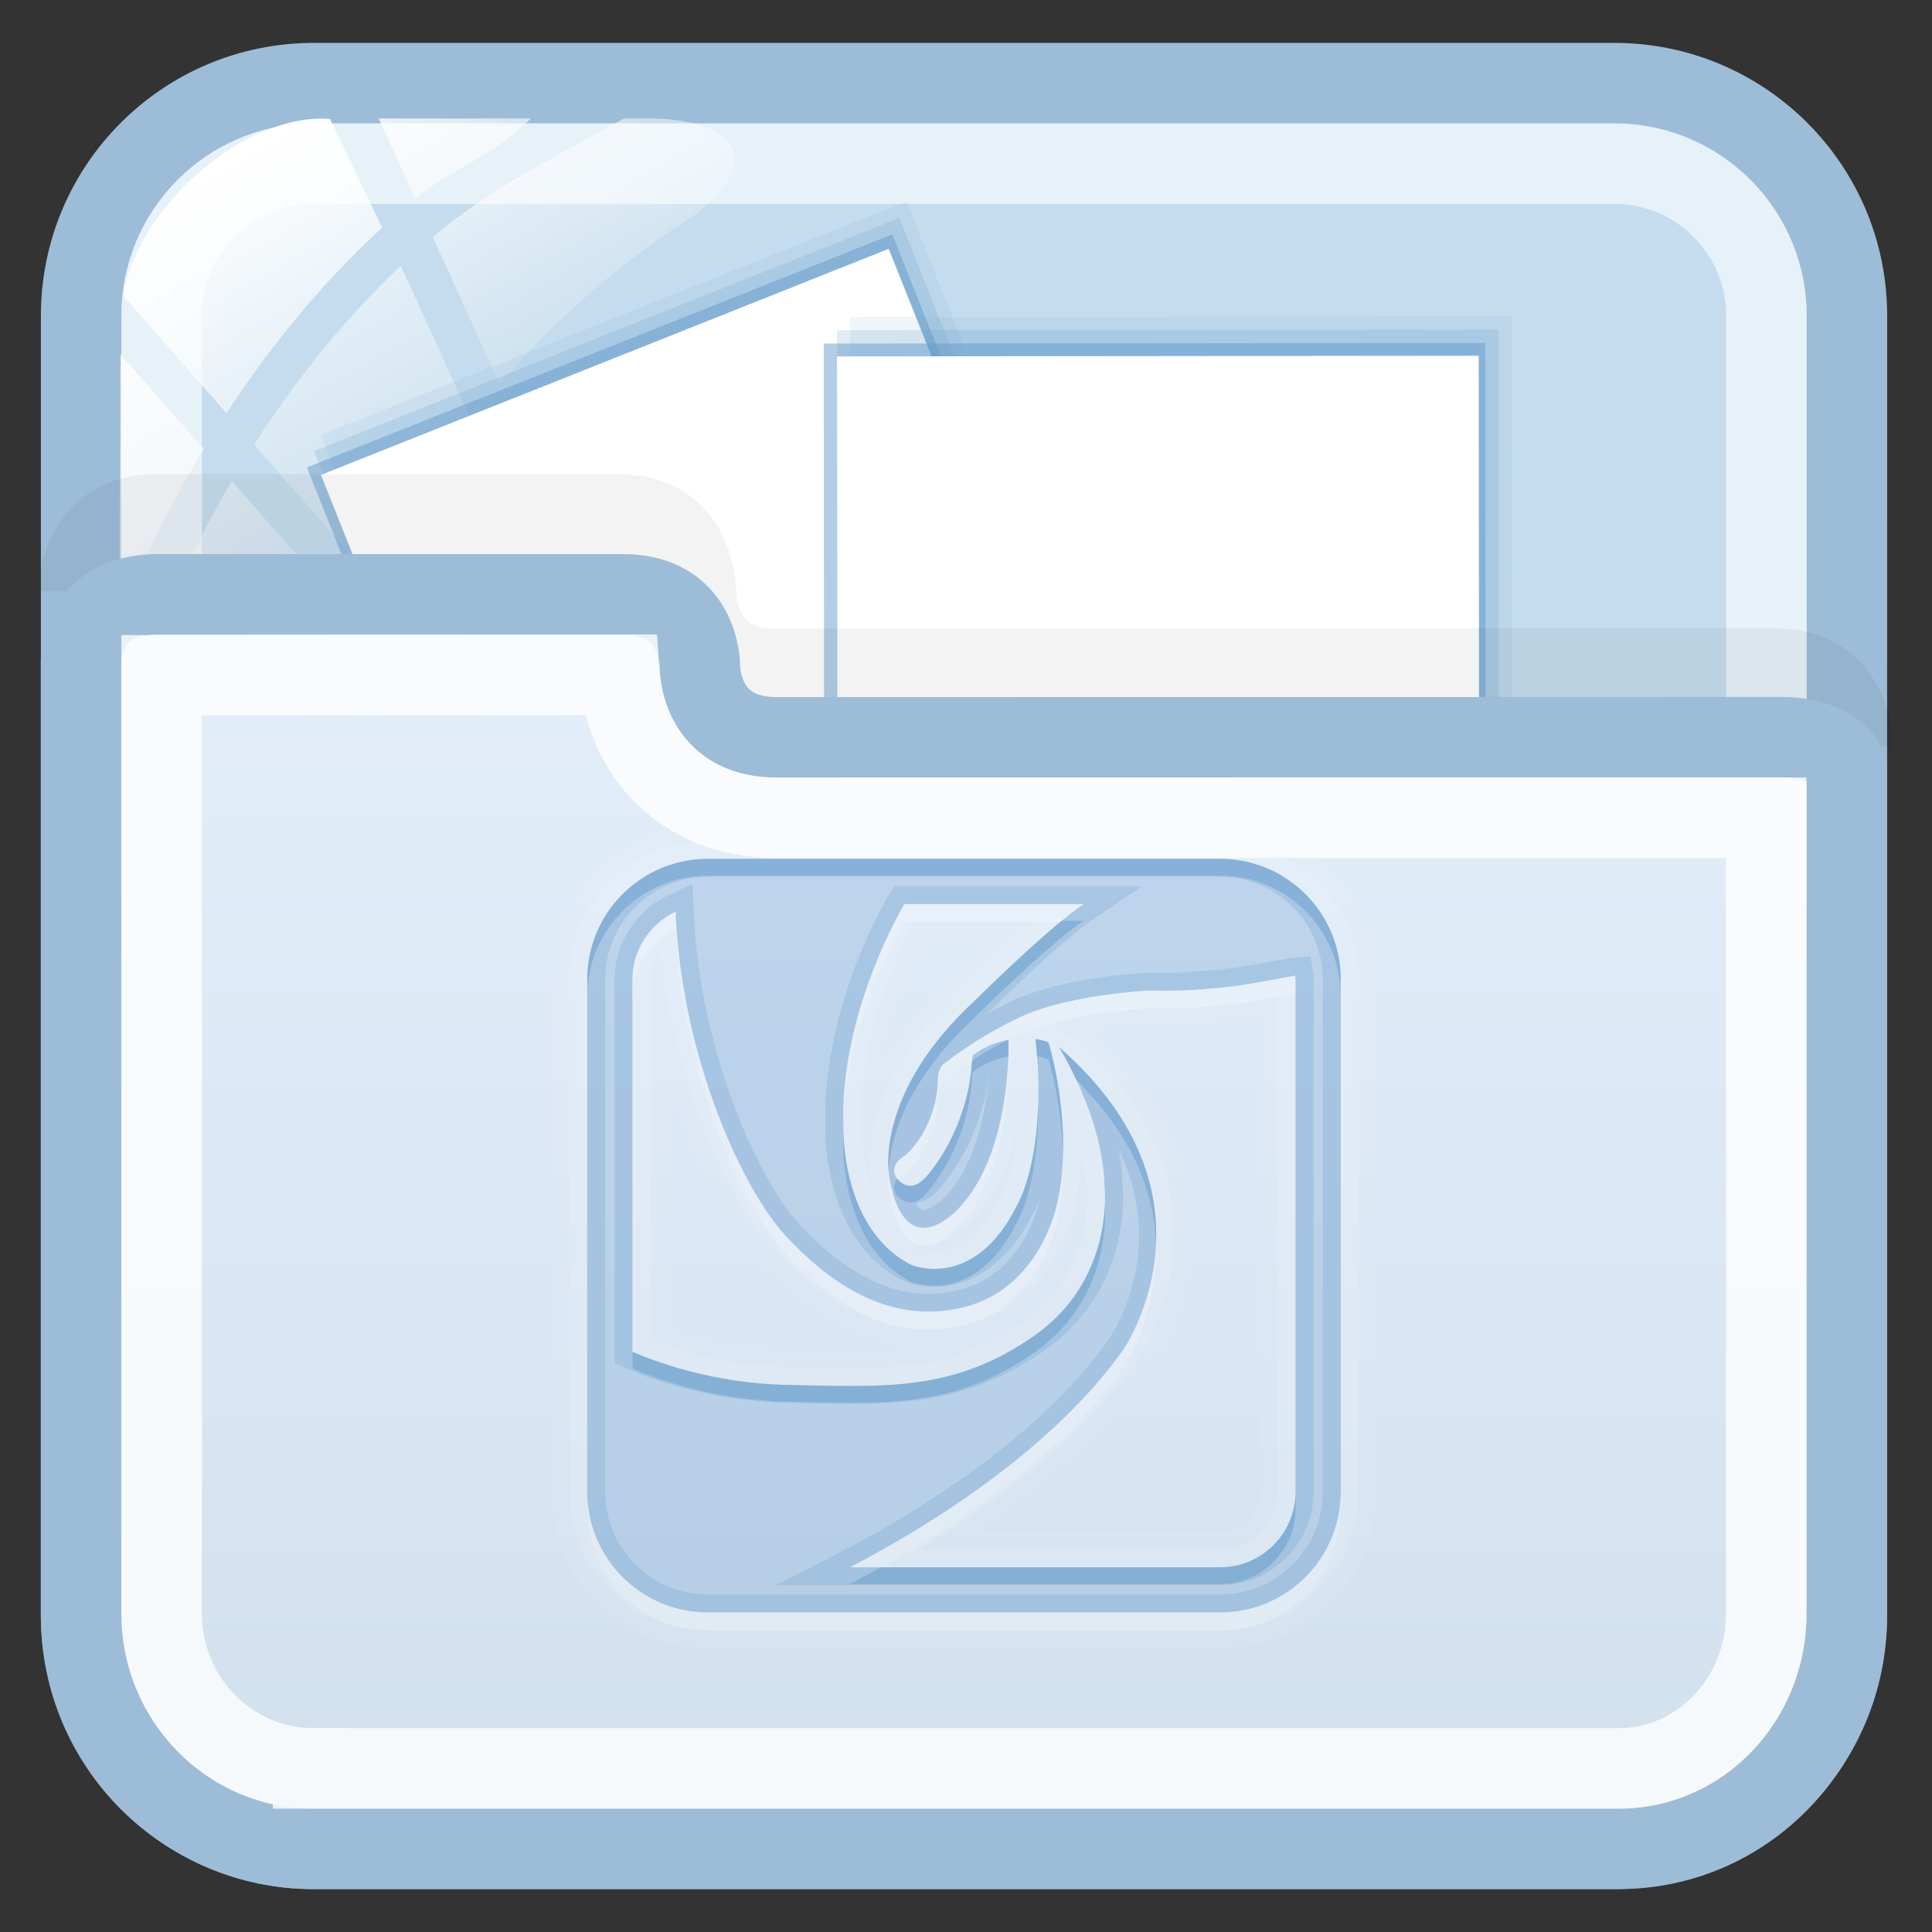 <?xml version="1.0" encoding="utf-8"?>
<!-- Generator: Adobe Illustrator 17.0.0, SVG Export Plug-In . SVG Version: 6.00 Build 0)  -->
<!DOCTYPE svg PUBLIC "-//W3C//DTD SVG 1.1//EN" "http://www.w3.org/Graphics/SVG/1.1/DTD/svg11.dtd">
<svg version="1.1" id="图层_1" xmlns="http://www.w3.org/2000/svg" xmlns:xlink="http://www.w3.org/1999/xlink" x="0px" y="0px"
	 width="24px" height="24px" viewBox="0 0 24 24" enable-background="new 0 0 24 24" xml:space="preserve">
<rect x="0" y="0" width="24" height="24" fill="#333333" stroke="none"/>
<path fill="#C4DCED" stroke="#9DBCD7" stroke-miterlimit="10" d="M22.942,20.079c0,1.595-1.293,2.888-2.888,2.888H3.896
	c-1.595,0-2.888-1.293-2.888-2.888V3.921c0-1.595,1.293-2.888,2.888-2.888h16.159c1.595,0,2.888,1.293,2.888,2.888L22.942,20.079
	L22.942,20.079z"/>
<path opacity="0.6" fill="none" stroke="#FFFFFF" stroke-miterlimit="10" enable-background="new    " d="M3.896,21.967
	c-1.041,0-1.888-0.847-1.888-1.888V3.921c0-1.041,0.847-1.888,1.888-1.888h16.159c1.041,0,1.888,0.847,1.888,1.888v16.158
	c-0.001,1.041-0.848,1.888-1.889,1.888C20.054,21.967,3.896,21.967,3.896,21.967z"/>
<g id="g27_1_">
	
		<linearGradient id="path36_2_" gradientUnits="userSpaceOnUse" x1="1784.101" y1="-2484.006" x2="1787.148" y2="-2489.284" gradientTransform="matrix(1 0 0 -1 -1782 -2483)">
		<stop  offset="0" style="stop-color:#FFFFFF"/>
		<stop  offset="0.5" style="stop-color:#FFFFFF;stop-opacity:0.6"/>
		<stop  offset="1" style="stop-color:#FFFFFF;stop-opacity:0.15"/>
	</linearGradient>
	<path id="path36_1_" fill="url(#path36_2_)" d="M4.614,7.181C4.955,6.476,5.37,5.815,5.847,5.204L4.979,3.301
		C4.238,4.002,3.636,4.774,3.156,5.524L4.614,7.181z"/>
	
		<linearGradient id="path45_2_" gradientUnits="userSpaceOnUse" x1="1786.864" y1="-2483.216" x2="1788.859" y2="-2486.67" gradientTransform="matrix(1 0 0 -1 -1782 -2483)">
		<stop  offset="0" style="stop-color:#FFFFFF"/>
		<stop  offset="0.5" style="stop-color:#FFFFFF;stop-opacity:0.6"/>
		<stop  offset="1" style="stop-color:#FFFFFF;stop-opacity:0.15"/>
	</linearGradient>
	<path id="path45_1_" fill="url(#path45_2_)" d="M4.704,1.472l0.454,0.994c0.437-0.362,0.915-0.487,1.437-0.994H4.704z"/>
	
		<linearGradient id="path54_2_" gradientUnits="userSpaceOnUse" x1="1787.492" y1="-2482.56" x2="1789.928" y2="-2486.78" gradientTransform="matrix(1 0 0 -1 -1782 -2483)">
		<stop  offset="0" style="stop-color:#FFFFFF"/>
		<stop  offset="0.5" style="stop-color:#FFFFFF;stop-opacity:0.6"/>
		<stop  offset="1" style="stop-color:#FFFFFF;stop-opacity:0.15"/>
	</linearGradient>
	<path id="path54_1_" fill="url(#path54_2_)" d="M8.109,1.472H7.75C6.845,1.979,6.054,2.366,5.375,2.944l0.832,1.825
		c0.711-0.821,1.535-1.54,2.459-2.121c0.007-0.006,0.012-0.012,0.02-0.019C9.719,1.735,8.692,1.472,8.109,1.472z"/>
	
		<linearGradient id="path63_2_" gradientUnits="userSpaceOnUse" x1="1782.392" y1="-2486.412" x2="1785.036" y2="-2490.992" gradientTransform="matrix(1 0 0 -1 -1782 -2483)">
		<stop  offset="0" style="stop-color:#FFFFFF"/>
		<stop  offset="0.5" style="stop-color:#FFFFFF;stop-opacity:0.6"/>
		<stop  offset="1" style="stop-color:#FFFFFF;stop-opacity:0.15"/>
	</linearGradient>
	<path id="path63_1_" fill="url(#path63_2_)" d="M2.88,5.976C2.323,6.924,1.96,7.799,1.744,8.398C2,8.763,2.422,9.002,2.901,9.002
		c0.593,0,1.1-0.366,1.31-0.884C4.265,7.973,4.33,7.834,4.39,7.692L2.88,5.976z"/>
	
		<linearGradient id="path72_2_" gradientUnits="userSpaceOnUse" x1="1782.273" y1="-2486.599" x2="1785.203" y2="-2491.675" gradientTransform="matrix(1 0 0 -1 -1782 -2483)">
		<stop  offset="0" style="stop-color:#FFFFFF"/>
		<stop  offset="0.5" style="stop-color:#FFFFFF;stop-opacity:0.6"/>
		<stop  offset="1" style="stop-color:#FFFFFF;stop-opacity:0.15"/>
	</linearGradient>
	<path id="path72_1_" fill="url(#path72_2_)" d="M1.498,4.404L1.487,7.586c0,0,0,0.001,0,0.002c0,0.02,0.005,0.039,0.006,0.058
		c0.242-0.589,0.58-1.308,1.038-2.068L1.498,4.404z"/>
	
		<linearGradient id="path149_2_" gradientUnits="userSpaceOnUse" x1="1784.489" y1="-2485.01" x2="1787.24" y2="-2489.776" gradientTransform="matrix(1 0 0 -1 -1782 -2483)">
		<stop  offset="0" style="stop-color:#FFFFFF"/>
		<stop  offset="0.5" style="stop-color:#FFFFFF;stop-opacity:0.6"/>
		<stop  offset="1" style="stop-color:#FFFFFF;stop-opacity:0.15"/>
	</linearGradient>
	<path id="path149_1_" fill="url(#path149_2_)" d="M4.1,1.478C3.066,1.392,1.705,2.557,1.53,3.673l1.283,1.459
		C3.325,4.351,3.962,3.55,4.747,2.827L4.1,1.478z"/>
</g>
<g>
	<g>
		
			<rect x="4.984" y="4.08" transform="matrix(-0.929 0.37 -0.37 -0.929 20.12 12.128)" opacity="0.5" fill="#669CCC" enable-background="new    " width="7.827" height="7.827"/>
		
			<rect x="5.071" y="3.877" transform="matrix(-0.929 0.37 -0.37 -0.929 20.213 11.704)" opacity="0.2" fill="#669CCC" enable-background="new    " width="7.827" height="7.827"/>
		
			<rect x="5.159" y="3.673" transform="matrix(-0.929 0.37 -0.37 -0.929 20.308 11.279)" opacity="0.1" fill="#669CCC" enable-background="new    " width="7.827" height="7.827"/>
	</g>
	
		<rect x="4.949" y="4.258" transform="matrix(-0.929 0.37 -0.37 -0.929 19.675 11.396)" fill="#FFFFFF" width="7.592" height="6.653"/>
</g>
<g>
	<g>
		
			<rect x="10.235" y="4.265" transform="matrix(-1 0.001 -0.001 -1 28.698 16.732)" opacity="0.5" fill="#669CCC" enable-background="new    " width="8.218" height="8.218"/>
		
			<rect x="10.399" y="4.101" transform="matrix(-1 0.001 -0.001 -1 29.027 16.402)" opacity="0.2" fill="#669CCC" enable-background="new    " width="8.218" height="8.218"/>
		
			<rect x="10.564" y="3.936" transform="matrix(-1 0.001 -0.001 -1 29.355 16.073)" opacity="0.1" fill="#669CCC" enable-background="new    " width="8.218" height="8.218"/>
	</g>
	
		<rect x="10.399" y="4.426" transform="matrix(-1 0.001 -0.001 -1 28.779 15.82)" fill="#FFFFFF" width="7.971" height="6.985"/>
</g>
<g>
	<path opacity="0.05" fill="none" stroke="#000000" stroke-miterlimit="10" enable-background="new    " d="M23.02,9.276
		c0,0,0-0.97-0.958-0.97c-2.782,0-11.663,0.002-12.458,0.002c-0.966,0-0.958-0.956-0.958-0.956s0-0.963-0.958-0.963
		c-1.678,0-5.038,0-5.75,0c-0.943,0-0.958,0.928-0.958,0.957"/>
	
		<linearGradient id="SVGID_1_" gradientUnits="userSpaceOnUse" x1="1381.974" y1="-1687.967" x2="1381.974" y2="-1672.383" gradientTransform="matrix(1 0 0 -1 -1370 -1665)">
		<stop  offset="0" style="stop-color:#D1E0ED"/>
		<stop  offset="1" style="stop-color:#E4EEFB"/>
	</linearGradient>
	<path fill="url(#SVGID_1_)" stroke="#9DBCD7" stroke-miterlimit="10" d="M3.889,22.967h16.219c1.595,0,2.833-1.326,2.833-2.92
		V9.599c0-0.227-0.34-0.441-0.792-0.441c-2.794,0-11.7,0.002-12.499,0.002c-0.97,0-0.956-0.885-0.956-0.885s0.007-0.892-0.956-0.892
		c-1.685,0-5.06,0-5.775,0c-0.948,0-0.956,0.786-0.956,0.815v11.85C1.008,21.641,2.295,22.967,3.889,22.967z"/>
	<path opacity="0.8" fill="none" stroke="#FFFFFF" stroke-miterlimit="10" enable-background="new    " d="M3.889,21.967
		c-1.037,0-1.881-0.862-1.881-1.921V8.389l5.688-0.007c0.016,0.225,0.098,0.777,0.537,1.224c0.248,0.252,0.696,0.553,1.417,0.553
		l12.291-0.001v9.889c0,1.06-0.822,1.921-1.833,1.921H3.889V21.967z"/>
</g>
<g>
	<path opacity="0.1" fill="#FFFFFF" enable-background="new    " d="M8.793,20.253c-0.949,0-1.721-0.772-1.721-1.721v-6.364
		c0-0.949,0.772-1.721,1.721-1.721h6.364c0.949,0,1.721,0.772,1.721,1.721v6.366c0,0.949-0.772,1.721-1.721,1.721H8.793V20.253z
		 M15.158,19.246c0.393,0,0.713-0.32,0.713-0.713v-6.149l-0.298,0.054c-0.021,0.004-0.52,0.092-1.121,0.092
		c-0.063,0-0.126-0.001-0.19-0.002c0.006,0-0.663,0.035-1.203,0.2c0.07,0.024,0.112,0.054,0.144,0.099
		c0.009,0.011,0.019,0.034,0.032,0.068l0.064-0.055c2.26,1.967,0.847,4.044,0.833,4.064c-0.722,1.013-1.835,1.816-2.718,2.344
		H15.158L15.158,19.246z M8.079,16.643c0.328,0.127,0.954,0.325,1.713,0.338l0.253,0.005c0.184,0.004,0.361,0.008,0.534,0.008
		c0.829,0,1.445-0.095,2.14-0.583c0.884-0.62,0.785-1.607,0.78-1.649c-0.003-0.173-0.03-0.346-0.068-0.51
		c-0.001,0.245-0.023,0.497-0.08,0.738c-0.006,0.038-0.23,1.186-1.317,1.462c-0.166,0.041-0.335,0.063-0.501,0.063
		c-0.668,0-1.303-0.332-1.94-1.016c-0.5-0.537-1.219-2.007-1.391-3.727c-0.079,0.115-0.123,0.252-0.123,0.395L8.079,16.643
		L8.079,16.643L8.079,16.643z M11.417,15.513c0.003,0,0.08,0.026,0.188,0.026c0.332,0,0.623-0.238,0.842-0.69
		c0.009-0.015,0.181-0.33,0.222-0.997c-0.085,0.446-0.259,0.957-0.604,1.317c-0.022,0.025-0.282,0.305-0.592,0.305
		c-0.053,0-0.11-0.008-0.168-0.027C11.34,15.471,11.378,15.494,11.417,15.513L11.417,15.513z M11.362,11.454
		c-0.203,0.377-0.701,1.422-0.665,2.534c0,0.016-0.01,0.503,0.193,0.943c-0.021-0.066-0.039-0.139-0.057-0.221
		c-0.01-0.035-0.268-1.145,1.108-2.428c0.023-0.023,0.463-0.459,0.885-0.828L11.362,11.454L11.362,11.454z"/>
	<path opacity="0.3" fill="#669CCC" enable-background="new    " d="M15.158,10.669H8.793c-0.827,0-1.498,0.67-1.498,1.498v6.365
		c0,0.827,0.671,1.498,1.498,1.498h6.364c0.828,0,1.498-0.67,1.498-1.498v-6.365C16.656,11.34,15.986,10.669,15.158,10.669z
		 M16.094,18.532c0,0.516-0.419,0.937-0.936,0.937h-4.601c0.8-0.415,2.453-1.377,3.392-2.696c0,0,1.338-1.908-0.796-3.767
		c0,0,0.55,0.862,0.568,1.732c0,0,0.137,1.15-0.875,1.857c-1.01,0.708-1.894,0.631-3.058,0.61c-0.931-0.016-1.672-0.298-1.932-0.412
		v-4.625c0-0.372,0.22-0.692,0.536-0.843c0.08,1.875,0.865,3.487,1.364,4.023c0.51,0.549,1.262,1.131,2.224,0.889
		c0.961-0.243,1.154-1.297,1.154-1.297c0.21-0.898-0.094-1.963-0.11-1.986c-0.016-0.022-0.161-0.047-0.161-0.047
		c0.153,1.413-0.214,2.039-0.214,2.039c-0.537,1.109-1.329,0.767-1.329,0.767c-0.882-0.449-0.843-1.718-0.843-1.718
		c-0.044-1.322,0.631-2.547,0.757-2.764h2.228c-0.458,0.311-1.366,1.215-1.366,1.215c-1.295,1.207-1.041,2.223-1.041,2.223
		c0.209,1.065,0.85,0.347,0.85,0.347c0.675-0.702,0.623-2.098,0.623-2.098c-0.275,0.045-0.447,0.197-0.447,0.197
		c-0.032,0.931-0.578,1.509-0.578,1.509c-0.213,0.236-0.364,0.011-0.364,0.011c-0.112-0.169,0.111-0.285,0.111-0.285
		c0.312-0.276,0.406-0.744,0.4-0.92c-0.004-0.176,0.089-0.224,0.089-0.224c0.441-0.343,0.883-0.545,0.883-0.545
		c0.592-0.304,1.649-0.355,1.649-0.355c0.666,0.022,1.264-0.085,1.264-0.085l0.555-0.101c0,0.017,0.004,0.033,0.004,0.05
		L16.094,18.532L16.094,18.532L16.094,18.532L16.094,18.532z"/>
	<g opacity="0.5">
		<path opacity="0.5" fill="#669CCC" enable-background="new    " d="M15.493,11.998c-0.004,0-0.482,0.085-1.042,0.085
			c-0.057,0-0.117,0-0.174-0.002c-0.064,0.002-1.131,0.058-1.758,0.38c-0.004,0.002-0.106,0.049-0.259,0.134
			c0.12-0.117,0.92-0.904,1.325-1.179l0.598-0.407h-3.078l-0.065,0.111c-0.14,0.239-0.832,1.507-0.787,2.883
			c-0.002,0.044-0.032,1.402,0.965,1.908c0.029,0.013,0.175,0.074,0.387,0.074c0.294,0,0.846-0.123,1.243-0.942
			c0.002-0.002,0.031-0.052,0.069-0.148c-0.019,0.088-0.207,0.927-0.992,1.126c-0.132,0.033-0.262,0.05-0.392,0.05
			c-0.538,0-1.066-0.286-1.613-0.874c-0.481-0.518-1.228-2.109-1.303-3.882l-0.015-0.337l-0.304,0.145
			c-0.403,0.192-0.664,0.602-0.664,1.044v4.772l0.135,0.058c0.285,0.124,1.054,0.413,2.017,0.43l0.251,0.005
			c0.188,0.004,0.367,0.008,0.543,0.008c0.895,0,1.608-0.111,2.396-0.664c1.106-0.775,0.974-2.014,0.968-2.065
			c-0.003-0.143-0.019-0.284-0.045-0.422c0.614,1.262-0.091,2.301-0.13,2.356c-0.896,1.256-2.459,2.184-3.313,2.626l-0.813,0.42
			h5.517c0.639,0,1.159-0.52,1.159-1.159v-6.364c0-0.02-0.002-0.041-0.005-0.06l-0.034-0.228l-0.229,0.019L15.493,11.998z
			 M16.094,12.167v6.366c0,0.516-0.419,0.937-0.936,0.937h-4.601c0.8-0.415,2.453-1.377,3.392-2.696c0,0,1.338-1.908-0.796-3.768
			c0,0,0.55,0.862,0.568,1.732c0,0,0.137,1.15-0.875,1.857c-1.01,0.708-1.894,0.631-3.058,0.61
			c-0.931-0.016-1.672-0.298-1.932-0.412v-4.626c0-0.372,0.22-0.692,0.536-0.843c0.08,1.875,0.865,3.487,1.364,4.023
			c0.51,0.549,1.262,1.131,2.224,0.889c0.961-0.243,1.154-1.297,1.154-1.297c0.21-0.898-0.094-1.963-0.11-1.986
			c-0.016-0.022-0.161-0.047-0.161-0.047c0.153,1.413-0.214,2.039-0.214,2.039c-0.537,1.109-1.329,0.767-1.329,0.767
			c-0.882-0.449-0.843-1.718-0.843-1.718c-0.044-1.322,0.631-2.547,0.757-2.764h2.228c-0.458,0.311-1.366,1.215-1.366,1.215
			c-1.295,1.207-1.041,2.223-1.041,2.223c0.209,1.065,0.85,0.347,0.85,0.347c0.675-0.702,0.623-2.098,0.623-2.098
			c-0.275,0.045-0.447,0.197-0.447,0.197c-0.032,0.931-0.578,1.509-0.578,1.509c-0.213,0.236-0.364,0.011-0.364,0.011
			c-0.112-0.169,0.111-0.285,0.111-0.285c0.312-0.276,0.406-0.744,0.4-0.92c-0.004-0.176,0.089-0.224,0.089-0.224
			c0.441-0.343,0.883-0.545,0.883-0.545c0.592-0.304,1.649-0.355,1.649-0.355c0.666,0.022,1.264-0.085,1.264-0.085l0.555-0.101
			C16.09,12.134,16.094,12.15,16.094,12.167z M11.378,14.947c0.082-0.015,0.185-0.061,0.287-0.174c0.021-0.021,0.559-0.6,0.63-1.537
			l0,0c-0.025,0.426-0.133,1.191-0.552,1.626c-0.068,0.074-0.194,0.169-0.271,0.169C11.444,15.028,11.412,15.003,11.378,14.947z"/>
		<path opacity="0.5" fill="#669CCC" enable-background="new    " d="M15.158,10.669H8.793c-0.827,0-1.498,0.67-1.498,1.498v6.365
			c0,0.827,0.671,1.498,1.498,1.498h6.364c0.828,0,1.498-0.67,1.498-1.498v-6.365C16.656,11.34,15.986,10.669,15.158,10.669z
			 M16.433,18.532c0,0.703-0.572,1.275-1.275,1.275H8.793c-0.703,0-1.275-0.572-1.275-1.275v-6.365c0-0.703,0.572-1.275,1.275-1.275
			h6.364c0.703,0,1.275,0.572,1.275,1.275V18.532z"/>
	</g>
	<g>
		<path opacity="0.05" fill="#FFFFFF" enable-background="new    " d="M15.534,12.217c0,0-0.599,0.108-1.264,0.085
			c0,0-1.058,0.052-1.649,0.355c0,0-0.441,0.203-0.883,0.545c0,0-0.093,0.048-0.089,0.224c0.005,0.176-0.088,0.645-0.4,0.92
			c0,0-0.223,0.118-0.111,0.285c0,0,0.151,0.224,0.364-0.011c0,0,0.547-0.578,0.578-1.509c0,0,0.172-0.152,0.447-0.197
			c0,0,0.053,1.396-0.623,2.098c0,0-0.64,0.719-0.85-0.347c0,0-0.254-1.015,1.041-2.223c0,0,0.908-0.904,1.366-1.215h-2.228
			c-0.126,0.217-0.8,1.442-0.757,2.764c0,0-0.039,1.269,0.843,1.718c0,0,0.793,0.342,1.329-0.767c0,0,0.368-0.626,0.214-2.039
			c0,0,0.145,0.025,0.161,0.047c0.016,0.023,0.321,1.088,0.11,1.986c0,0-0.193,1.053-1.154,1.297
			c-0.961,0.242-1.713-0.341-2.224-0.889c-0.498-0.537-1.283-2.149-1.364-4.023c-0.315,0.15-0.536,0.471-0.536,0.843v4.625
			c0.26,0.113,1.002,0.395,1.932,0.412c1.163,0.021,2.047,0.099,3.058-0.61c1.011-0.707,0.875-1.857,0.875-1.857
			c-0.019-0.87-0.568-1.732-0.568-1.732c2.135,1.859,0.796,3.768,0.796,3.768c-0.939,1.319-2.591,2.282-3.392,2.696h4.601
			c0.516,0,0.936-0.42,0.936-0.937v-6.364c0-0.017-0.004-0.033-0.004-0.05L15.534,12.217z M11.003,13.069
			c0.122-0.59,0.346-1.096,0.494-1.392h0.752c-0.257,0.24-0.451,0.434-0.461,0.443C11.435,12.45,11.184,12.771,11.003,13.069z
			 M10.579,16.771c-0.17,0-0.347-0.004-0.529-0.008l-0.254-0.005c-0.631-0.011-1.168-0.157-1.494-0.271V13.4
			c0.301,1.004,0.742,1.837,1.127,2.252c0.619,0.664,1.242,1.019,1.901,1.078C11.101,16.762,10.855,16.771,10.579,16.771z
			 M15.648,18.532c0,0.271-0.22,0.49-0.49,0.49h-2.982c0.735-0.502,1.559-1.181,2.139-1.994c0.015-0.022,1.466-2.151-0.696-4.202
			c0.288-0.049,0.548-0.07,0.648-0.077c0.063,0.001,0.124,0.002,0.185,0.002c0.625,0,1.139-0.092,1.162-0.096l0.035-0.006
			L15.648,18.532z"/>
		<path opacity="0.05" fill="#FFFFFF" enable-background="new    " d="M15.158,10.224H8.793c-1.071,0-1.944,0.872-1.944,1.943v6.366
			c0,1.071,0.872,1.943,1.944,1.943h6.364c1.071,0,1.944-0.872,1.944-1.943v-6.365C17.102,11.096,16.23,10.224,15.158,10.224z
			 M16.656,18.532c0,0.827-0.67,1.498-1.498,1.498H8.793c-0.827,0-1.498-0.67-1.498-1.498v-6.365c0-0.827,0.671-1.498,1.498-1.498
			h6.364c0.828,0,1.498,0.67,1.498,1.498V18.532z"/>
	</g>
	<g opacity="0.2">
		<path opacity="0.9" fill="#FFFFFF" enable-background="new    " d="M13.949,16.996c0,0,0.447-0.639,0.411-1.537
			c-0.036,0.779-0.411,1.315-0.411,1.315c-0.939,1.319-2.591,2.282-3.392,2.696h0.412C11.836,18.981,13.15,18.118,13.949,16.996z"/>
		<path opacity="0.9" fill="#FFFFFF" enable-background="new    " d="M11.054,14.891c0.209,1.065,0.85,0.348,0.85,0.348
			c0.675-0.702,0.623-2.099,0.623-2.099c-0.001,0-0.002,0-0.002,0c-0.016,0.423-0.111,1.346-0.621,1.875c0,0-0.64,0.719-0.85-0.347
			c0,0-0.01-0.04-0.016-0.11C11.023,14.767,11.054,14.891,11.054,14.891z"/>
		<path opacity="0.9" fill="#FFFFFF" enable-background="new    " d="M10.475,14.037c0-0.012,0-0.025,0-0.038
			C10.475,14.002,10.475,14.015,10.475,14.037z"/>
		<path opacity="0.9" fill="#FFFFFF" enable-background="new    " d="M12.883,13.134c-0.011-0.002-0.02-0.004-0.02-0.004
			c0.022,0.199,0.033,0.38,0.035,0.549C12.902,13.514,12.897,13.334,12.883,13.134z"/>
		<path opacity="0.9" fill="#FFFFFF" enable-background="new    " d="M11.232,11.231c-0.125,0.215-0.792,1.427-0.757,2.74
			c0.039-1.225,0.638-2.313,0.757-2.517h1.937c0.106-0.088,0.206-0.166,0.29-0.223L11.232,11.231L11.232,11.231z"/>
		<path opacity="0.9" fill="#FFFFFF" enable-background="new    " d="M15.158,20.03H8.793c-0.827,0-1.498-0.67-1.498-1.498v0.222
			c0,0.828,0.671,1.498,1.498,1.498h6.364c0.828,0,1.498-0.67,1.498-1.498v-0.222C16.656,19.359,15.986,20.03,15.158,20.03z"/>
		<path opacity="0.9" fill="#FFFFFF" enable-background="new    " d="M16.09,12.117l-0.556,0.1c0,0-0.599,0.108-1.264,0.085
			c0,0-1.058,0.052-1.649,0.355c0,0-0.441,0.203-0.883,0.545c0,0-0.093,0.048-0.089,0.224c0.005,0.176-0.088,0.645-0.4,0.92
			c0,0-0.223,0.118-0.111,0.285c0,0,0.005,0.007,0.012,0.017c0.042-0.051,0.099-0.08,0.099-0.08c0.312-0.276,0.406-0.744,0.4-0.92
			c-0.004-0.176,0.089-0.224,0.089-0.224c0.115-0.089,0.23-0.168,0.337-0.237c0.001-0.025,0.004-0.05,0.005-0.076
			c0,0,0.172-0.152,0.447-0.197c0,0,0,0.006,0,0.012c0.058-0.03,0.094-0.047,0.094-0.047c0.592-0.304,1.649-0.355,1.649-0.355
			c0.666,0.022,1.264-0.086,1.264-0.086l0.556-0.1c0,0.017,0.004,0.033,0.004,0.05v-0.223C16.094,12.15,16.09,12.134,16.09,12.117z"
			/>
		<path opacity="0.9" fill="#FFFFFF" enable-background="new    " d="M9.756,15.348c-0.498-0.537-1.283-2.149-1.364-4.023
			c-0.315,0.15-0.536,0.471-0.536,0.843v0.223c0-0.372,0.22-0.692,0.536-0.843c0.08,1.875,0.865,3.488,1.364,4.024
			c0.51,0.548,1.262,1.131,2.224,0.888c0.961-0.242,1.154-1.297,1.154-1.297c0.064-0.269,0.079-0.554,0.072-0.82
			c-0.005,0.198-0.025,0.401-0.072,0.598c0,0-0.193,1.053-1.154,1.297C11.018,16.479,10.267,15.896,9.756,15.348z"/>
	</g>
	<g>
		<path opacity="0.5" fill="#669CCC" enable-background="new    " d="M11.037,14.55c0.024-0.394,0.206-1.102,1.056-1.896
			c0,0,0.908-0.904,1.366-1.215h-0.273c-0.473,0.39-1.093,1.005-1.093,1.005C11.059,13.411,11.014,14.251,11.037,14.55z"/>
		<path opacity="0.5" fill="#669CCC" enable-background="new    " d="M13.153,13.005c0,0,0.103,0.162,0.22,0.415
			c0.73,0.719,0.966,1.434,0.987,2.033C14.391,14.762,14.155,13.877,13.153,13.005z"/>
		<path opacity="0.5" fill="#669CCC" enable-background="new    " d="M13.023,12.954c-0.016-0.022-0.161-0.047-0.161-0.047
			c0.009,0.073,0.013,0.144,0.019,0.212c0.039,0.007,0.129,0.026,0.142,0.044c0.011,0.016,0.164,0.548,0.182,1.174
			C13.224,13.625,13.036,12.972,13.023,12.954z"/>
		<path opacity="0.5" fill="#669CCC" enable-background="new    " d="M10.475,13.957c-0.001,0.013,0,0.027,0,0.041v-0.003
			C10.474,13.982,10.475,13.97,10.475,13.957z"/>
		<path opacity="0.5" fill="#669CCC" enable-background="new    " d="M11.501,14.622c-0.184,0.205-0.322,0.064-0.355,0.022
			c-0.038,0.051-0.063,0.119-0.009,0.198c0,0,0.151,0.224,0.364-0.011c0,0,0.547-0.579,0.578-1.51c0,0,0.172-0.151,0.445-0.197
			c0.004-0.129,0.002-0.209,0.002-0.209c-0.002,0-0.004,0.001-0.006,0.001c-0.099,0.05-0.259,0.137-0.446,0.258
			C12.022,14.069,11.501,14.622,11.501,14.622z"/>
		<path opacity="0.5" fill="#669CCC" enable-background="new    " d="M15.158,10.669H8.793c-0.827,0-1.498,0.67-1.498,1.498v0.209
			c0-0.827,0.671-1.498,1.498-1.498h6.364c0.828,0,1.498,0.67,1.498,1.498v-0.209C16.656,11.34,15.986,10.669,15.158,10.669z"/>
		<path opacity="0.5" fill="#669CCC" enable-background="new    " d="M9.789,17.413c1.163,0.021,2.047,0.099,3.058-0.61
			c0.908-0.636,0.891-1.626,0.878-1.82c-0.019,0.376-0.155,1.105-0.878,1.611c-1.01,0.708-1.894,0.631-3.058,0.61
			c-0.931-0.016-1.672-0.298-1.932-0.412v0.209C8.118,17.115,8.858,17.397,9.789,17.413z"/>
		<path opacity="0.5" fill="#669CCC" enable-background="new    " d="M11.318,15.923c0,0,0.793,0.342,1.329-0.767
			c0,0,0.269-0.461,0.25-1.48c-0.018,0.873-0.25,1.271-0.25,1.271c-0.537,1.109-1.329,0.767-1.329,0.767
			c-0.79-0.402-0.84-1.46-0.843-1.676c-0.001,0.057-0.002,0.111,0,0.168C10.475,14.204,10.436,15.473,11.318,15.923z"/>
		<path opacity="0.5" fill="#669CCC" enable-background="new    " d="M15.158,19.678c0.516,0,0.936-0.419,0.936-0.936v-0.209
			c0,0.516-0.419,0.937-0.936,0.937h-4.214c-0.143,0.079-0.275,0.15-0.387,0.209H15.158z"/>
	</g>
</g>
</svg>
